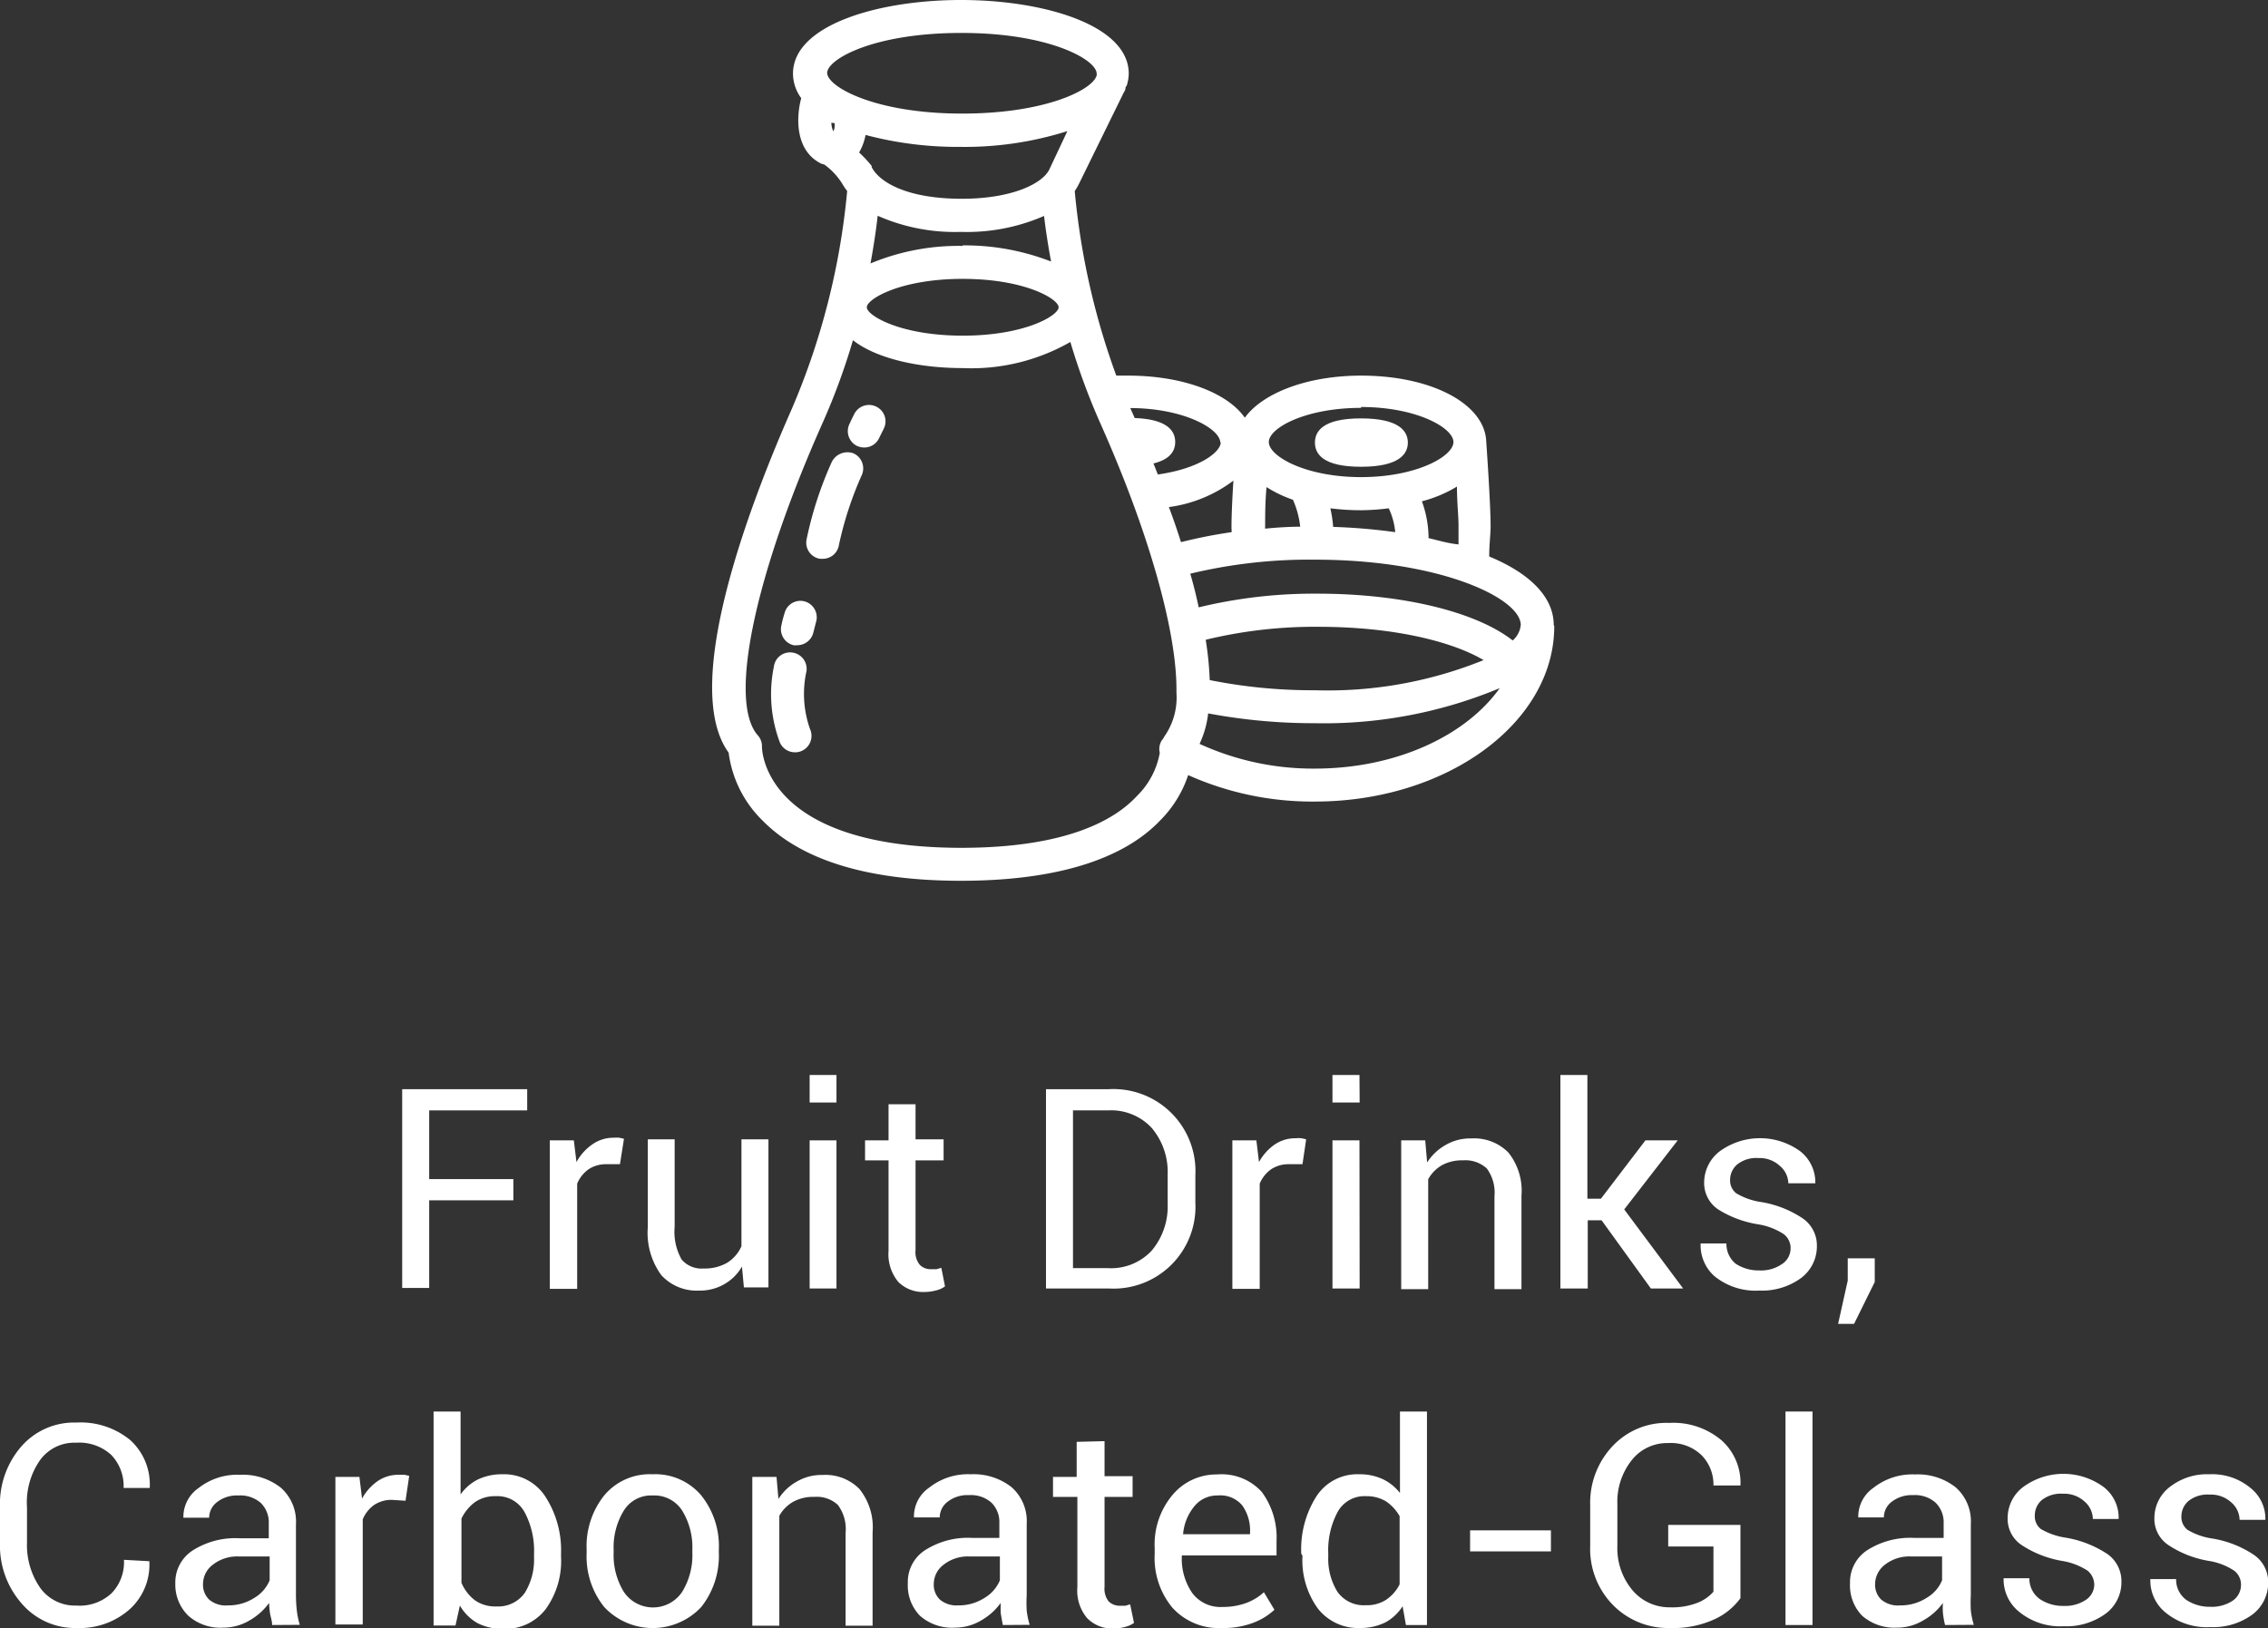 <svg xmlns="http://www.w3.org/2000/svg" viewBox="0 0 129.36 92.88"><rect x="0" y="0" width="129.36" height="92.88" fill="#333333" stroke="none"/><defs><style>.cls-1{fill:#fff;}</style></defs><title>fruitdrinks_carbonated_glass_hover</title><g id="Layer_2" data-name="Layer 2"><g id="Layer_1-2" data-name="Layer 1"><path class="cls-1" d="M29.28,68.48h-4.8v5H22.94V62.14h7.13v1.21H24.48v3.92h4.8Z"/><path class="cls-1" d="M35.36,66.42l-.79,0a1.79,1.79,0,0,0-1,.29,1.91,1.91,0,0,0-.65.82v6H31.36V65.06h1.37l.15,1.24a2.91,2.91,0,0,1,.89-1A2.08,2.08,0,0,1,35,64.91a1.83,1.83,0,0,1,.33,0l.26.06Z"/><path class="cls-1" d="M42.32,72.26a2.71,2.71,0,0,1-1,1,2.76,2.76,0,0,1-1.44.37,2.73,2.73,0,0,1-2.16-.88,4.09,4.09,0,0,1-.77-2.75v-5h1.53v5a3.2,3.2,0,0,0,.4,1.86,1.49,1.49,0,0,0,1.25.51,2.55,2.55,0,0,0,1.35-.33,2.12,2.12,0,0,0,.81-.94v-6.1h1.54v8.45H42.43Z"/><path class="cls-1" d="M47.71,62.9H46.18V61.33h1.53Zm0,10.61H46.18V65.06h1.53Z"/><path class="cls-1" d="M52.22,63v2h1.6V66.2h-1.6v5.13a1.13,1.13,0,0,0,.25.84.88.88,0,0,0,.65.24l.3,0,.27-.08.21,1.06a1.35,1.35,0,0,1-.51.23,2.5,2.5,0,0,1-.66.09,2,2,0,0,1-1.49-.57,2.47,2.47,0,0,1-.56-1.78V66.2H49.34V65.06h1.34V63Z"/><path class="cls-1" d="M59.66,73.51V62.14h3.58a4.68,4.68,0,0,1,4.94,4.91v1.56a4.67,4.67,0,0,1-4.94,4.9ZM61.2,63.35v9h2a3.16,3.16,0,0,0,2.49-1,3.92,3.92,0,0,0,.91-2.66V67a3.89,3.89,0,0,0-.91-2.65,3.16,3.16,0,0,0-2.49-1Z"/><path class="cls-1" d="M74.29,66.42l-.79,0a1.79,1.79,0,0,0-1,.29,1.91,1.91,0,0,0-.65.82v6H70.29V65.06h1.37l.15,1.24a2.91,2.91,0,0,1,.89-1,2.08,2.08,0,0,1,1.21-.36,1.83,1.83,0,0,1,.33,0l.26.06Z"/><path class="cls-1" d="M77.55,62.9H76V61.33h1.54Zm0,10.61H76V65.06h1.54Z"/><path class="cls-1" d="M81.29,65.06l.11,1.26a3,3,0,0,1,1.06-1,2.79,2.79,0,0,1,1.45-.37,2.75,2.75,0,0,1,2.12.8,3.49,3.49,0,0,1,.75,2.47v5.33H85.24v-5.3a2.32,2.32,0,0,0-.44-1.59,1.8,1.8,0,0,0-1.35-.46,2.38,2.38,0,0,0-1.21.28,2.07,2.07,0,0,0-.78.8v6.27H79.92V65.06Z"/><path class="cls-1" d="M91.35,69.62h-.79v3.89H89V61.33h1.54v7.06h.77l2.54-3.33h1.84L92.64,69,96,73.51H94.16Z"/><path class="cls-1" d="M102.13,71.24a1,1,0,0,0-.39-.83,3.75,3.75,0,0,0-1.46-.56A6.06,6.06,0,0,1,98,69a1.81,1.81,0,0,1-.8-1.54,2.25,2.25,0,0,1,.88-1.77,3.9,3.9,0,0,1,4.61,0,2.25,2.25,0,0,1,.85,1.82l0,0H102a1.32,1.32,0,0,0-.49-1,1.69,1.69,0,0,0-1.21-.44,1.75,1.75,0,0,0-1.21.36,1.16,1.16,0,0,0-.41.88.93.93,0,0,0,.35.77,3.86,3.86,0,0,0,1.43.5,6,6,0,0,1,2.36.93,1.87,1.87,0,0,1,.81,1.57,2.26,2.26,0,0,1-.91,1.84,3.79,3.79,0,0,1-2.38.71,3.71,3.71,0,0,1-2.55-.82A2.35,2.35,0,0,1,97,70.94v0h1.47A1.46,1.46,0,0,0,99,72.1a2.39,2.39,0,0,0,1.34.38,2.09,2.09,0,0,0,1.28-.35A1.07,1.07,0,0,0,102.13,71.24Z"/><path class="cls-1" d="M106.93,73.14l-1.18,2.39h-.91l.55-2.47V71.79h1.54Z"/><path class="cls-1" d="M8.52,89.07l0,.05A3.43,3.43,0,0,1,7.41,91.8a4.27,4.27,0,0,1-3,1.08,4,4,0,0,1-3.15-1.37A5,5,0,0,1,0,88V86a5,5,0,0,1,1.21-3.47,4,4,0,0,1,3.15-1.37,4.45,4.45,0,0,1,3.07,1,3.42,3.42,0,0,1,1.11,2.73l0,0H7.05a2.56,2.56,0,0,0-.71-1.89,2.7,2.7,0,0,0-2-.69,2.41,2.41,0,0,0-2.06,1A4.21,4.21,0,0,0,1.54,86v2a4.28,4.28,0,0,0,.76,2.6,2.44,2.44,0,0,0,2.06,1,2.66,2.66,0,0,0,2-.7,2.54,2.54,0,0,0,.71-1.91Z"/><path class="cls-1" d="M15.52,92.71c0-.25-.09-.48-.12-.67a5.87,5.87,0,0,1-.05-.59,3.55,3.55,0,0,1-1.12,1,2.91,2.91,0,0,1-1.49.41,2.76,2.76,0,0,1-2-.68A2.48,2.48,0,0,1,10,90.34a2.17,2.17,0,0,1,1-1.89,4.54,4.54,0,0,1,2.66-.69h1.67v-.83a1.56,1.56,0,0,0-.45-1.18,1.77,1.77,0,0,0-1.28-.43,1.84,1.84,0,0,0-1.21.37,1.12,1.12,0,0,0-.46.9l-1.47,0v0a2,2,0,0,1,.86-1.69,3.57,3.57,0,0,1,2.37-.76,3.5,3.5,0,0,1,2.32.73,2.58,2.58,0,0,1,.87,2.1V91a8.33,8.33,0,0,0,.05.88,4.59,4.59,0,0,0,.17.82ZM13,91.59a2.72,2.72,0,0,0,1.51-.43,2.1,2.1,0,0,0,.87-1V88.8H13.63a2.24,2.24,0,0,0-1.49.47,1.38,1.38,0,0,0-.56,1.1,1.17,1.17,0,0,0,.35.89A1.46,1.46,0,0,0,13,91.59Z"/><path class="cls-1" d="M23.13,85.62l-.79-.05a1.79,1.79,0,0,0-1,.29,1.91,1.91,0,0,0-.65.82v6H19.13V84.26H20.5l.15,1.24a2.91,2.91,0,0,1,.89-1,2.08,2.08,0,0,1,1.21-.36l.33,0,.26.06Z"/><path class="cls-1" d="M32,88.81a4.69,4.69,0,0,1-.88,3,2.91,2.91,0,0,1-2.42,1.12,3.12,3.12,0,0,1-1.47-.33,2.73,2.73,0,0,1-1-1l-.25,1.14H24.73V80.53h1.54v4.73a2.69,2.69,0,0,1,1-.86,3.18,3.18,0,0,1,1.38-.29,2.8,2.8,0,0,1,2.44,1.25A5.63,5.63,0,0,1,32,88.64Zm-1.54-.17a4.67,4.67,0,0,0-.54-2.37,1.76,1.76,0,0,0-1.63-.91,2,2,0,0,0-1.2.34,2.55,2.55,0,0,0-.77.94V90.3a2.46,2.46,0,0,0,.77,1,2,2,0,0,0,1.22.35,1.86,1.86,0,0,0,1.62-.77,3.6,3.6,0,0,0,.53-2Z"/><path class="cls-1" d="M33.46,88.41a4.64,4.64,0,0,1,1-3.09,3.38,3.38,0,0,1,2.75-1.21A3.43,3.43,0,0,1,40,85.32a4.62,4.62,0,0,1,1,3.09v.17a4.7,4.7,0,0,1-1,3.1,3.79,3.79,0,0,1-5.54,0,4.61,4.61,0,0,1-1-3.09Zm1.54.17a4,4,0,0,0,.57,2.22,2,2,0,0,0,3.35,0,4,4,0,0,0,.57-2.22v-.17a4,4,0,0,0-.57-2.21,1.88,1.88,0,0,0-1.69-.88,1.83,1.83,0,0,0-1.66.88A4,4,0,0,0,35,88.41Z"/><path class="cls-1" d="M44.29,84.26l.11,1.26a2.93,2.93,0,0,1,1.06-1,2.77,2.77,0,0,1,1.45-.37,2.72,2.72,0,0,1,2.11.8,3.49,3.49,0,0,1,.75,2.47v5.33H48.23v-5.3a2.29,2.29,0,0,0-.44-1.59,1.76,1.76,0,0,0-1.34-.46,2.38,2.38,0,0,0-1.21.28,2.09,2.09,0,0,0-.79.8v6.27H42.91V84.26Z"/><path class="cls-1" d="M57.2,92.71c-.05-.25-.09-.48-.12-.67a5.87,5.87,0,0,1,0-.59,3.55,3.55,0,0,1-1.12,1,2.91,2.91,0,0,1-1.49.41,2.76,2.76,0,0,1-2-.68,2.48,2.48,0,0,1-.69-1.86,2.15,2.15,0,0,1,1-1.89,4.54,4.54,0,0,1,2.66-.69H57v-.83a1.56,1.56,0,0,0-.45-1.18,1.77,1.77,0,0,0-1.28-.43,1.84,1.84,0,0,0-1.21.37,1.12,1.12,0,0,0-.46.9l-1.47,0v0A2,2,0,0,1,53,84.87a3.57,3.57,0,0,1,2.37-.76,3.5,3.5,0,0,1,2.32.73,2.58,2.58,0,0,1,.87,2.1V91a8.33,8.33,0,0,0,0,.88,4.59,4.59,0,0,0,.17.82Zm-2.55-1.12a2.72,2.72,0,0,0,1.51-.43,2.1,2.1,0,0,0,.87-1V88.8H55.3a2.23,2.23,0,0,0-1.48.47,1.38,1.38,0,0,0-.56,1.1,1.17,1.17,0,0,0,.35.89A1.46,1.46,0,0,0,54.65,91.59Z"/><path class="cls-1" d="M63,82.22v2h1.6V85.4H63v5.14a1.16,1.16,0,0,0,.24.83.9.9,0,0,0,.65.24l.3,0,.27-.08.22,1.06a1.52,1.52,0,0,1-.51.23,2.63,2.63,0,0,1-.67.09A2,2,0,0,1,62,92.31a2.44,2.44,0,0,1-.55-1.77V85.4H60.06V84.26h1.35v-2Z"/><path class="cls-1" d="M69.7,92.88a3.56,3.56,0,0,1-2.84-1.17,4.45,4.45,0,0,1-1-3.06v-.34a4.38,4.38,0,0,1,1-3,3.26,3.26,0,0,1,2.56-1.19,3.09,3.09,0,0,1,2.55,1,4.37,4.37,0,0,1,.84,2.8v.82h-5.4l0,0A3.44,3.44,0,0,0,68,90.88a2,2,0,0,0,1.72.8,3.9,3.9,0,0,0,1.37-.23,3.1,3.1,0,0,0,1-.61l.6,1a3.67,3.67,0,0,1-1.2.74A4.73,4.73,0,0,1,69.7,92.88Zm-.25-7.56a1.66,1.66,0,0,0-1.33.62,2.86,2.86,0,0,0-.64,1.59v0H71.3v-.13a2.47,2.47,0,0,0-.45-1.52A1.64,1.64,0,0,0,69.45,85.32Z"/><path class="cls-1" d="M74.22,88.64a5.63,5.63,0,0,1,.87-3.28,2.78,2.78,0,0,1,2.44-1.25,3.08,3.08,0,0,1,1.32.27,2.69,2.69,0,0,1,1,.8V80.53h1.54V92.71H80.19L80,91.64a2.67,2.67,0,0,1-1,.93,3.18,3.18,0,0,1-1.41.31,2.91,2.91,0,0,1-2.43-1.12,4.68,4.68,0,0,1-.87-3Zm1.54.17a3.58,3.58,0,0,0,.52,2,1.84,1.84,0,0,0,1.63.77,2,2,0,0,0,1.15-.31,2.29,2.29,0,0,0,.77-.88V86.5a2.5,2.5,0,0,0-.77-.84,2.11,2.11,0,0,0-1.14-.3,1.74,1.74,0,0,0-1.63.91,4.62,4.62,0,0,0-.53,2.37Z"/><path class="cls-1" d="M88.46,88.51H83.85v-1.2h4.61Z"/><path class="cls-1" d="M99.27,91.18a3.79,3.79,0,0,1-1.41,1.17,5.63,5.63,0,0,1-2.61.53A4.4,4.4,0,0,1,92,91.57,4.57,4.57,0,0,1,90.7,88.2V85.86A4.7,4.7,0,0,1,92,82.48a4.2,4.2,0,0,1,3.2-1.3,4.26,4.26,0,0,1,3,1,3.25,3.25,0,0,1,1.07,2.57l0,0H97.73a2.38,2.38,0,0,0-.68-1.73,2.52,2.52,0,0,0-1.9-.69,2.57,2.57,0,0,0-2.1,1,3.81,3.81,0,0,0-.8,2.48V88.2a3.72,3.72,0,0,0,.84,2.5,2.75,2.75,0,0,0,2.16,1,3.94,3.94,0,0,0,1.6-.27,2.33,2.33,0,0,0,.88-.62V88.23H95.15V87h4.12Z"/><path class="cls-1" d="M103.38,92.71h-1.54V80.53h1.54Z"/><path class="cls-1" d="M110.94,92.71a5.34,5.34,0,0,1-.12-.67,3.92,3.92,0,0,1,0-.59,3.48,3.48,0,0,1-1.13,1,2.87,2.87,0,0,1-1.48.41,2.8,2.8,0,0,1-2-.68,2.48,2.48,0,0,1-.69-1.86,2.17,2.17,0,0,1,1-1.89,4.56,4.56,0,0,1,2.66-.69h1.68v-.83a1.57,1.57,0,0,0-.46-1.18,1.77,1.77,0,0,0-1.28-.43,1.86,1.86,0,0,0-1.21.37,1.12,1.12,0,0,0-.46.9l-1.46,0,0,0a2,2,0,0,1,.87-1.69,3.57,3.57,0,0,1,2.37-.76,3.48,3.48,0,0,1,2.31.73,2.58,2.58,0,0,1,.87,2.1V91a8.33,8.33,0,0,0,0,.88,4.59,4.59,0,0,0,.17.82Zm-2.56-1.12a2.72,2.72,0,0,0,1.51-.43,2.08,2.08,0,0,0,.88-1V88.8H109a2.25,2.25,0,0,0-1.49.47,1.41,1.41,0,0,0-.56,1.1,1.17,1.17,0,0,0,.35.89A1.48,1.48,0,0,0,108.38,91.59Z"/><path class="cls-1" d="M119.45,90.44a1.05,1.05,0,0,0-.38-.83,3.81,3.81,0,0,0-1.47-.56,6,6,0,0,1-2.29-.9,1.79,1.79,0,0,1-.8-1.54,2.22,2.22,0,0,1,.88-1.77,3.88,3.88,0,0,1,4.6,0,2.2,2.2,0,0,1,.85,1.82v0h-1.47a1.34,1.34,0,0,0-.48-1,1.71,1.71,0,0,0-1.22-.44,1.77,1.77,0,0,0-1.21.36,1.15,1.15,0,0,0-.4.88.92.92,0,0,0,.34.77,3.93,3.93,0,0,0,1.44.5,6.16,6.16,0,0,1,2.36.93,1.89,1.89,0,0,1,.8,1.57,2.23,2.23,0,0,1-.91,1.84,3.79,3.79,0,0,1-2.38.71,3.7,3.7,0,0,1-2.54-.82,2.37,2.37,0,0,1-.89-1.92l0,0h1.47a1.43,1.43,0,0,0,.61,1.2,2.36,2.36,0,0,0,1.33.38,2.13,2.13,0,0,0,1.29-.35A1.06,1.06,0,0,0,119.45,90.44Z"/><path class="cls-1" d="M127.82,90.44a1,1,0,0,0-.39-.83,3.68,3.68,0,0,0-1.46-.56,5.93,5.93,0,0,1-2.29-.9,1.79,1.79,0,0,1-.8-1.54,2.24,2.24,0,0,1,.87-1.77,3.45,3.45,0,0,1,2.28-.73,3.4,3.4,0,0,1,2.33.78,2.23,2.23,0,0,1,.85,1.82v0h-1.47a1.34,1.34,0,0,0-.48-1,1.71,1.71,0,0,0-1.22-.44,1.75,1.75,0,0,0-1.21.36,1.16,1.16,0,0,0-.41.88.93.93,0,0,0,.35.77,3.86,3.86,0,0,0,1.44.5,6,6,0,0,1,2.35.93,1.87,1.87,0,0,1,.81,1.57,2.26,2.26,0,0,1-.91,1.84,3.79,3.79,0,0,1-2.38.71,3.71,3.71,0,0,1-2.55-.82,2.35,2.35,0,0,1-.88-1.92l0,0h1.47a1.42,1.42,0,0,0,.6,1.2,2.39,2.39,0,0,0,1.34.38,2.15,2.15,0,0,0,1.29-.35A1.09,1.09,0,0,0,127.82,90.44Z"/><path class="cls-1" d="M46,38.29a.94.94,0,0,0-.8-1.06.93.93,0,0,0-1.06.8,7.81,7.81,0,0,0,.35,4.35.94.94,0,0,0,.85.54.88.88,0,0,0,.39-.08.94.94,0,0,0,.47-1.25A6,6,0,0,1,46,38.29Z"/><path class="cls-1" d="M45.89,34.31a.93.93,0,0,0-1.14.67q-.11.35-.18.69a.94.94,0,0,0,.69,1.14.83.83,0,0,0,.22,0,.94.94,0,0,0,.91-.72c.06-.22.11-.44.17-.66A.94.94,0,0,0,45.89,34.31Z"/><path class="cls-1" d="M48.67,25.86a1,1,0,0,0-1.23.5A21,21,0,0,0,46,30.8a.93.93,0,0,0,.77,1.08l.16,0a.93.93,0,0,0,.92-.79,20,20,0,0,1,1.31-4A.94.94,0,0,0,48.67,25.86Z"/><path class="cls-1" d="M50,23.21a.94.94,0,0,0-1.27.4s-.11.21-.28.58a.94.94,0,0,0,.43,1.25,1,1,0,0,0,.41.09.93.93,0,0,0,.85-.53c.16-.33.26-.52.26-.53A.93.93,0,0,0,50,23.21Z"/><path class="cls-1" d="M88.62,35.66c0-1.66-1.47-3-3.68-3.91,0-.69.08-1.27.08-1.72,0-1.31-.24-4.7-.25-4.85a.08.08,0,0,0,0,0c-.09-2.14-3.12-3.75-7.13-3.75-3.1,0-5.62,1-6.64,2.4-1-1.43-3.55-2.4-6.65-2.4-.23,0-.45,0-.68,0A41.64,41.64,0,0,1,61.3,10.9a3.7,3.7,0,0,0,.25-.43l2.55-5.2a.76.76,0,0,0,.09-.18c0-.07,0-.13.07-.19a2.39,2.39,0,0,0,.12-.7c0-2.76-4.82-4.2-9.57-4.2s-9.58,1.44-9.58,4.2a2.38,2.38,0,0,0,.47,1.4c-.29,1.07-.37,3,1.15,3.74l.17.05a3.88,3.88,0,0,1,1,1.06,4.4,4.4,0,0,0,.3.45,41.07,41.07,0,0,1-3.15,12.41C43.1,28,38.69,39,41.56,42.94a6.58,6.58,0,0,0,1.92,3.86c2.24,2.29,6.05,3.45,11.33,3.45S64,49.09,66.17,46.81a6.59,6.59,0,0,0,1.6-2.59A17.29,17.29,0,0,0,75,45.73c7.53,0,13.65-4.5,13.65-10h0ZM69,38.8a19.25,19.25,0,0,0-.23-2.3,26.39,26.39,0,0,1,6.42-.74c4.44,0,7.73.89,9.43,1.9A23.64,23.64,0,0,1,75,39.38,29.77,29.77,0,0,1,69,38.8ZM79.21,29a4.07,4.07,0,0,1,.37,1.36,34,34,0,0,0-3.54-.3A7.59,7.59,0,0,0,75.88,29a14,14,0,0,0,1.75.11A13.31,13.31,0,0,0,79.21,29Zm-5.47-.5a5.16,5.16,0,0,1,.42,1.55c-.69,0-1.37.05-2,.11a.57.57,0,0,1,0-.13c0-.58,0-1.42.08-2.24A7.06,7.06,0,0,0,73.74,28.51Zm-3.49,1.86a28.44,28.44,0,0,0-2.89.57q-.33-1.05-.69-2a7.81,7.81,0,0,0,3.68-1.51c-.06.93-.11,2-.11,2.65C70.24,30.15,70.25,30.26,70.25,30.37Zm16.49,5.29a1.35,1.35,0,0,1-.46.89c-2.09-1.64-6.31-2.67-11.13-2.67a28,28,0,0,0-6.78.78q-.21-1-.48-1.92A29,29,0,0,1,75,31.93C82.15,31.93,86.74,34.13,86.74,35.66Zm-5.26-5a6.14,6.14,0,0,0-.38-2.05,7.44,7.44,0,0,0,2-.84c0,.85.09,1.72.09,2.22,0,.29,0,.65,0,1.08C82.58,31,82,30.82,81.48,30.7Zm-3.85-7.43c3.17,0,5.27,1.19,5.27,2s-2.1,2-5.27,2-5.26-1.19-5.26-2S74.47,23.27,77.63,23.27Zm-8,2c0,.59-1.25,1.52-3.59,1.85l-.25-.63c.82-.2,1.24-.61,1.24-1.22s-.41-1.3-2.31-1.37c-.09-.21-.18-.4-.25-.57l0,0C67.54,23.29,69.6,24.47,69.6,25.25ZM54.91,15.91c3.55,0,5.47,1.15,5.47,1.62s-1.92,1.62-5.47,1.62S49.44,18,49.44,17.53,51.36,15.91,54.91,15.91Zm0-1.88a13.06,13.06,0,0,0-5.26,1c.2-1.08.33-2,.41-2.72a10.89,10.89,0,0,0,4.75.92,11,11,0,0,0,4.74-.91c.08.69.21,1.58.4,2.6A13.57,13.57,0,0,0,54.91,14Zm-7.3-7c0,.16,0,.33-.08.46A1.16,1.16,0,0,1,47.42,7ZM59.86,9.65c-.38.82-2.13,1.69-5,1.69-3.1,0-4.69-.93-5.14-1.8l0-.07A6.58,6.58,0,0,0,49,8.7a3.14,3.14,0,0,0,.37-1,20.47,20.47,0,0,0,5.4.68,19.38,19.38,0,0,0,6.11-.9Zm-5-7.77c5,0,7.69,1.53,7.69,2.32a.5.5,0,0,1,0,.12l-.08.16c-.52.82-3.16,2-7.59,2-5,0-7.7-1.54-7.7-2.32S49.83,1.88,54.81,1.88Zm0,46.49c-11.26,0-11.4-5.54-11.4-5.77a.92.92,0,0,0-.23-.64c-1.71-1.91-.21-9.09,3.71-17.88a37.63,37.63,0,0,0,1.71-4.67C50,20.47,52.44,21,54.91,21a11.36,11.36,0,0,0,6.14-1.49,38.46,38.46,0,0,0,1.67,4.55c2.87,6.42,4.44,12.13,4.38,15.45v0a3.86,3.86,0,0,1-.69,2.51.45.45,0,0,0-.06.12.76.76,0,0,0-.11.14.93.93,0,0,0-.09.67,4.55,4.55,0,0,1-1.3,2.46C63.57,46.8,60.79,48.37,54.81,48.37ZM75,43.85a15.53,15.53,0,0,1-6.58-1.41,5.62,5.62,0,0,0,.49-1.74,32.52,32.52,0,0,0,6.07.56,26,26,0,0,0,10.56-2C83.59,42,79.59,43.85,75,43.85Z"/><path class="cls-1" d="M77.63,26.63c2.2,0,2.67-.75,2.67-1.38s-.47-1.38-2.67-1.38S75,24.62,75,25.25,75.43,26.63,77.63,26.63Z"/></g></g></svg>